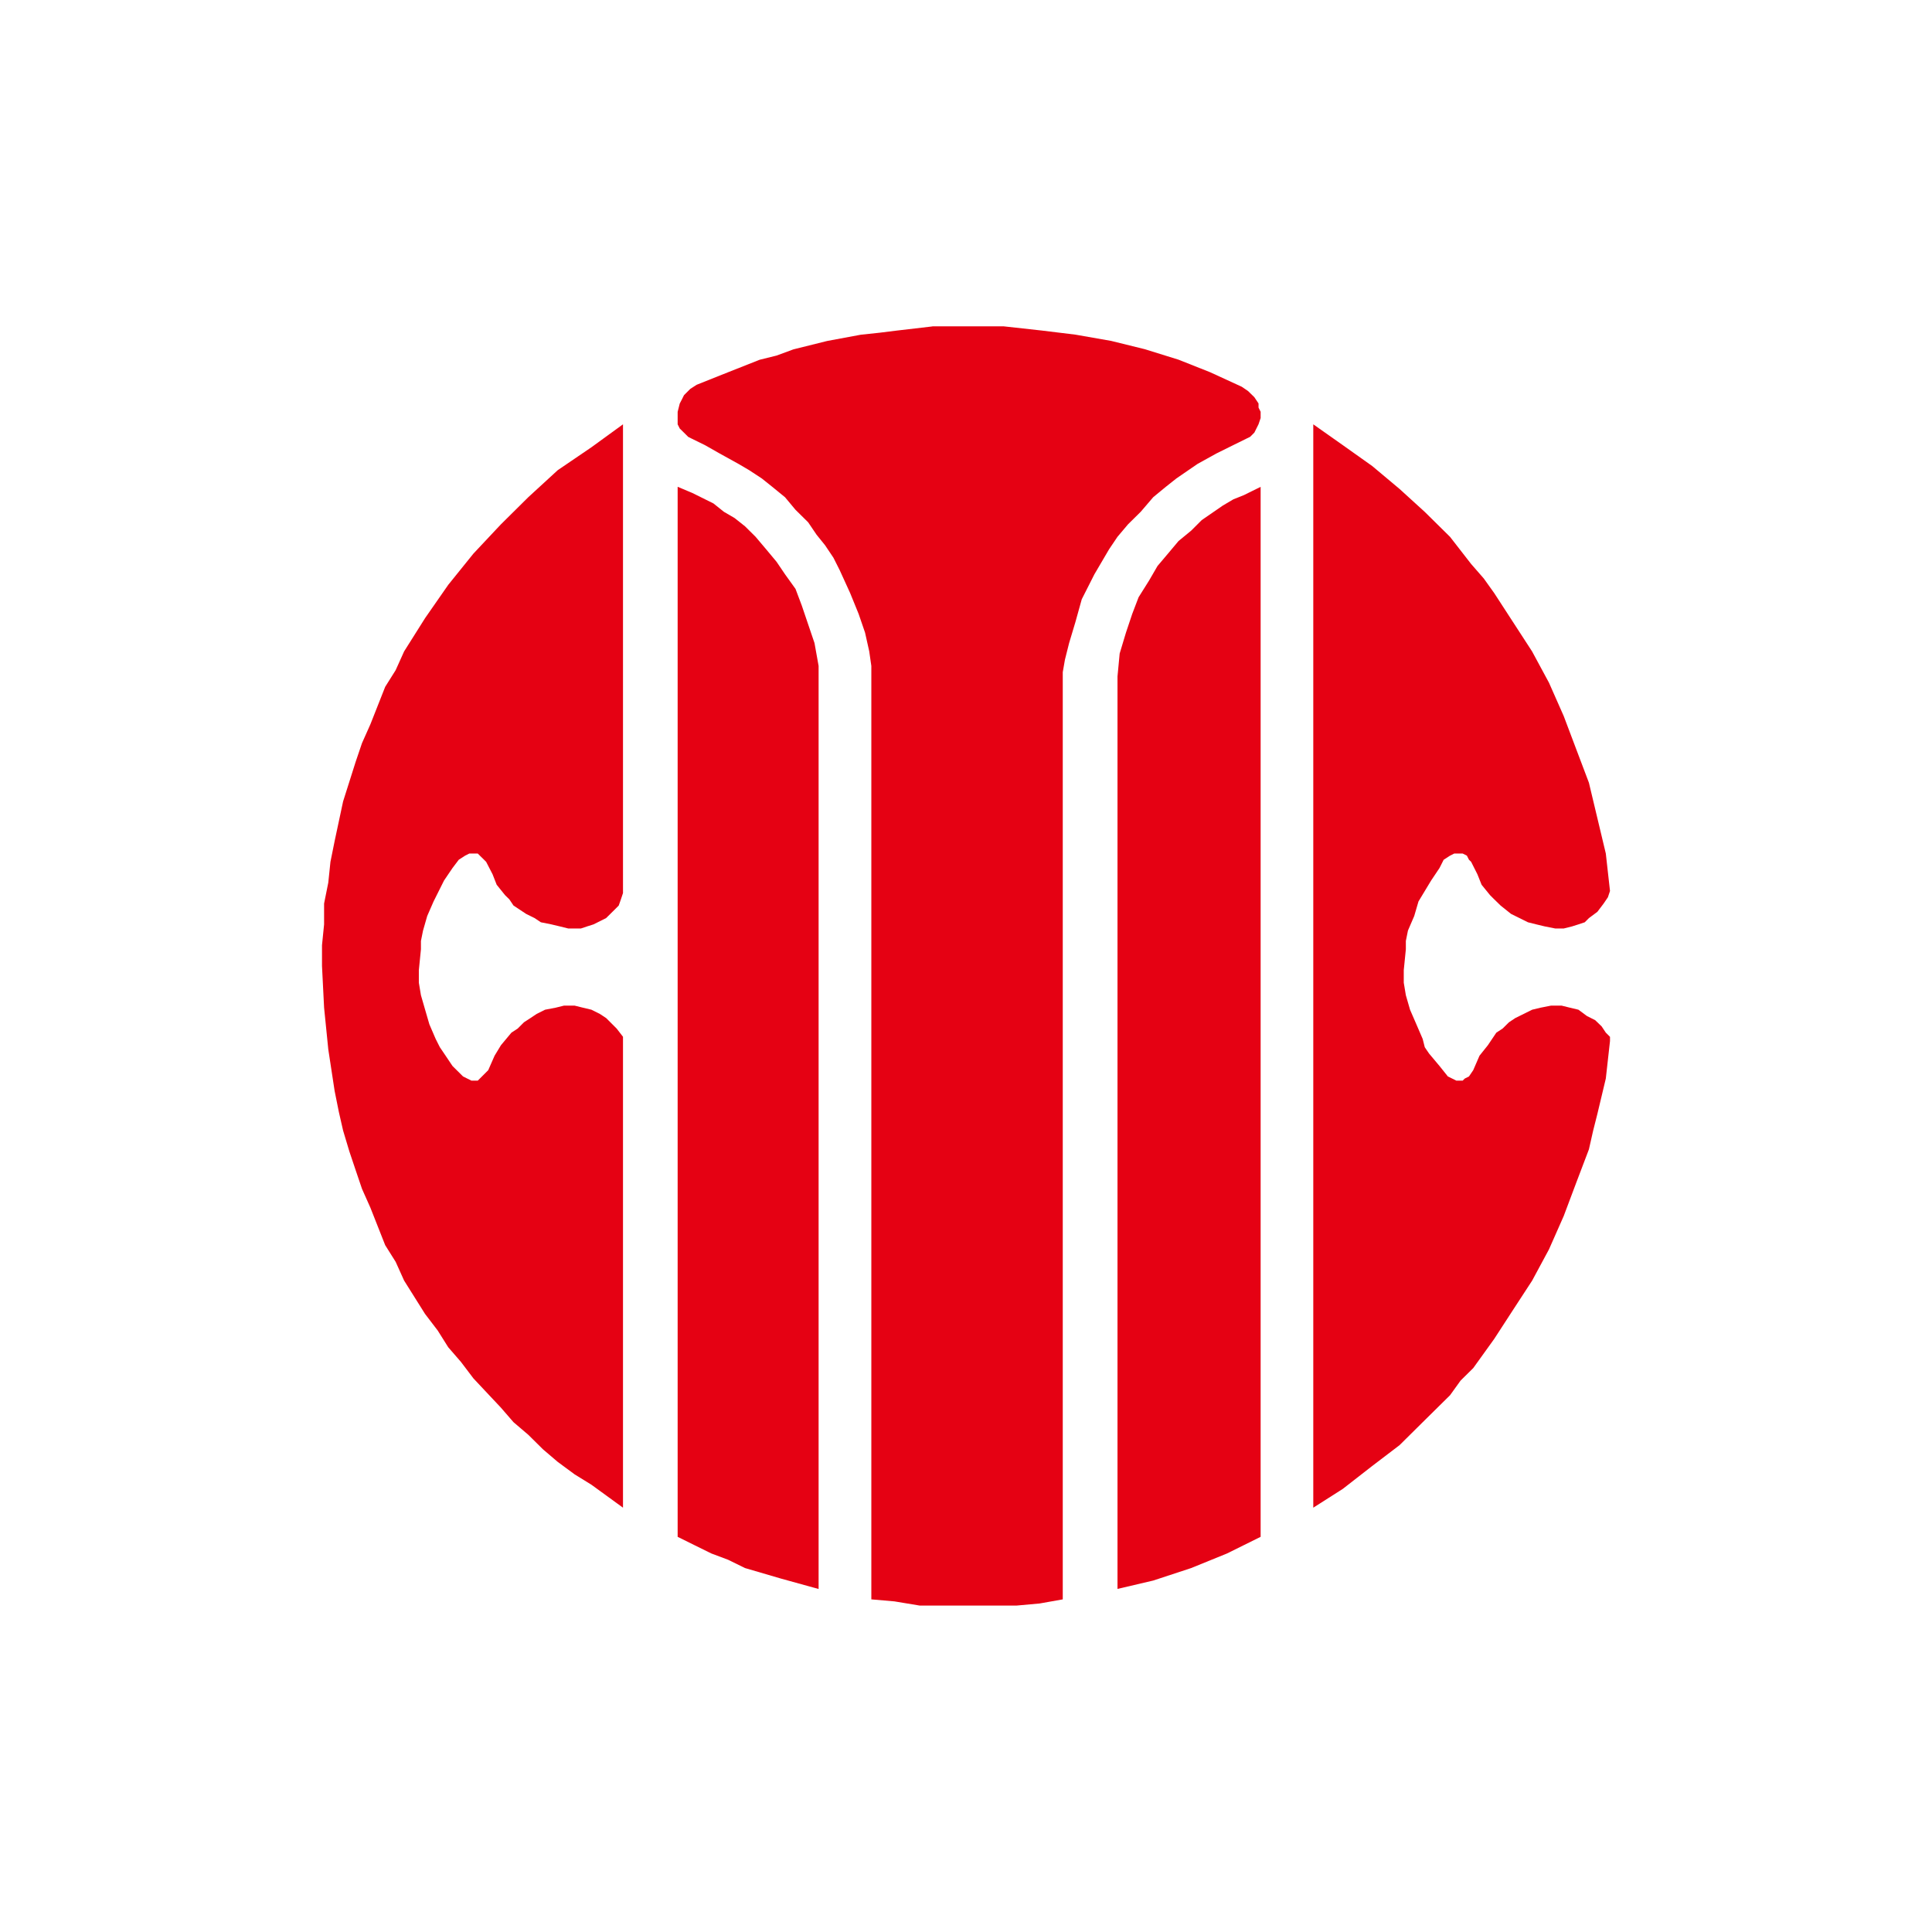 <?xml version="1.0" standalone="no"?><!DOCTYPE svg PUBLIC "-//W3C//DTD SVG 1.1//EN" "http://www.w3.org/Graphics/SVG/1.1/DTD/svg11.dtd"><svg t="1556191175482" class="icon" style="" viewBox="0 0 1024 1024" version="1.1" xmlns="http://www.w3.org/2000/svg" p-id="5609" xmlns:xlink="http://www.w3.org/1999/xlink" width="200" height="200"><defs><style type="text/css"></style></defs><path d="M494.165 173.013l-18.987 2.219-8.917 1.109-10.027 1.067-17.877 3.328-17.835 4.437-8.917 3.285-8.96 2.219-16.725 6.613-16.683 6.656-3.371 2.176-3.328 3.328-1.109 2.219-1.152 2.219-1.109 4.395v6.613l1.109 2.219 2.261 2.219 2.219 2.219 2.219 1.109 6.699 3.285 7.808 4.437 10.027 5.547 5.589 3.285 6.699 4.395 5.547 4.437 6.741 5.504 5.547 6.656 6.699 6.613 4.48 6.613 4.48 5.547 4.437 6.613 3.328 6.613 5.547 12.16 4.48 11.008 3.413 9.941 2.219 9.941 1.109 7.723v494.72l12.245 1.067 13.397 2.219H538.795l12.245-1.109 12.245-2.176V356.267l1.152-6.613 2.219-8.832 3.328-11.093 3.371-12.117 6.699-13.227 7.765-13.227 4.48-6.656 5.589-6.613 6.699-6.613 6.656-7.765 6.741-5.547 5.547-4.395 11.179-7.68 10.027-5.547 8.96-4.437 6.656-3.285 2.261-1.109 2.219-2.219 1.109-2.219 1.109-2.219 1.109-3.285v-3.328l-1.109-2.219v-2.176l-2.219-3.328-3.371-3.285-3.328-2.261-16.725-7.68-16.768-6.656-17.835-5.547-17.835-4.395-18.987-3.328-17.835-2.176-10.027-1.109-10.069-1.109h-37.888z m201.899 626.091l15.616-9.941 15.616-12.16 14.507-11.051 13.355-13.227 13.397-13.227 5.589-7.765 6.699-6.613 11.136-15.488 10.027-15.445 10.069-15.445 8.917-16.555 7.808-17.664 6.656-17.707 6.699-17.621 2.261-9.984 2.219-8.789 4.48-18.773 2.219-19.883v-2.219l-2.219-2.219-2.219-3.328-3.413-3.285-4.395-2.219-4.48-3.328-4.48-1.067-4.48-1.109h-5.547l-5.589 1.109-4.437 1.067-4.48 2.219-4.48 2.219-3.328 2.219-3.371 3.328-3.328 2.176-4.48 6.656-4.437 5.547-3.328 7.68-2.261 3.328-2.219 1.109-1.109 1.109h-3.371l-2.219-1.109-2.261-1.109-4.437-5.547-5.547-6.613-2.261-3.328-1.109-4.395-3.328-7.723-3.371-7.765-2.219-7.68-1.109-6.656v-6.613l1.109-11.093v-4.395l1.109-5.504 3.328-7.723 2.261-7.723 6.699-11.093 4.437-6.613 2.219-4.395 3.371-2.176 2.219-1.109h4.48l2.219 1.109 1.109 2.176 1.152 1.109 3.328 6.613 2.219 5.547 4.48 5.504 2.219 2.219 3.371 3.285 5.547 4.437 4.48 2.219 4.48 2.219 4.437 1.109 4.437 1.067 5.589 1.109h4.48l4.437-1.109 3.371-1.067 3.328-1.109 2.219-2.219 4.48-3.328 3.328-4.395 2.261-3.328 1.109-3.328-1.109-9.899-1.109-9.941-4.48-18.773-4.48-18.773-6.699-17.707-6.656-17.621-7.808-17.664-8.96-16.597-10.027-15.445-10.027-15.445-5.547-7.765-6.699-7.68-11.179-14.379-13.397-13.227-13.355-12.16-14.507-12.16-15.616-11.093-15.616-11.008V799.147zM313.472 237.056l-17.877 12.16-15.616 14.336-14.507 14.379-14.507 15.445-13.355 16.555-12.288 17.664-11.136 17.664-4.48 9.941-5.547 8.832-7.851 19.883-4.437 9.941-3.371 9.941-6.656 20.992-4.48 20.992-2.219 11.008-1.152 11.051-2.219 11.051v11.051L170.667 500.992V512l1.109 22.101 2.219 22.059 3.371 22.101 2.219 11.051 2.261 9.899 3.328 11.093 3.328 9.899 3.371 9.941 4.437 9.941 7.851 19.883 5.547 8.832 4.48 9.941 11.093 17.664 6.741 8.832 5.547 8.832 6.699 7.723 6.699 8.832 14.507 15.445 6.699 7.723 7.808 6.656 7.808 7.723 7.808 6.656 8.96 6.613 8.917 5.504 16.725 12.16v-249.6l-3.371-4.352-5.547-5.547-3.371-2.219-4.437-2.219-4.48-1.067-4.48-1.109h-5.547l-4.48 1.109-5.589 1.067-4.437 2.219-3.328 2.219-3.413 2.219-3.328 3.328-3.328 2.176-5.547 6.656-3.371 5.547-3.371 7.68-3.328 3.328-1.109 1.109-1.109 1.109h-3.371l-2.219-1.109-2.219-1.109-5.589-5.547-4.437-6.613-2.261-3.328-2.219-4.395-3.328-7.723-2.261-7.765-2.219-7.68-1.109-6.656v-6.613l1.109-11.093v-4.395l1.109-5.504 2.219-7.723 3.371-7.723 5.547-11.093 4.48-6.613 3.328-4.395 3.371-2.176 2.219-1.109h4.48l1.109 1.109 2.219 2.176 1.109 1.109 3.413 6.613 2.176 5.547 4.437 5.504 2.261 2.219 2.219 3.285 6.699 4.437 4.48 2.219 3.328 2.219 5.547 1.109 4.48 1.067 4.48 1.109h6.699l3.328-1.109 3.371-1.067 2.219-1.109 4.437-2.219 3.371-3.328 3.328-3.328 1.152-3.285 1.109-3.328V224.896l-16.725 12.16z m350.251 23.168l-4.48 2.219-5.547 2.219-5.632 3.328-11.136 7.68-5.547 5.547-6.741 5.547-5.547 6.613-5.589 6.613-4.48 7.723-5.547 8.832-3.371 8.832-3.328 9.941-3.328 11.051-1.152 12.16v483.627l18.944-4.437 20.096-6.613 18.987-7.723 17.835-8.832V258.048l-4.437 2.176zM359.168 814.549l8.96 4.437 8.917 4.395 8.875 3.328 8.96 4.395 18.944 5.547 20.053 5.547V352.939l-2.176-12.117-3.371-9.941-3.371-9.941-3.328-8.832-5.547-7.723-4.48-6.613-5.547-6.656-5.589-6.613-5.589-5.547-5.547-4.395-5.632-3.285-5.547-4.437-11.179-5.547-7.808-3.285V814.507z" fill="#E50113" p-id="5610"></path></svg>